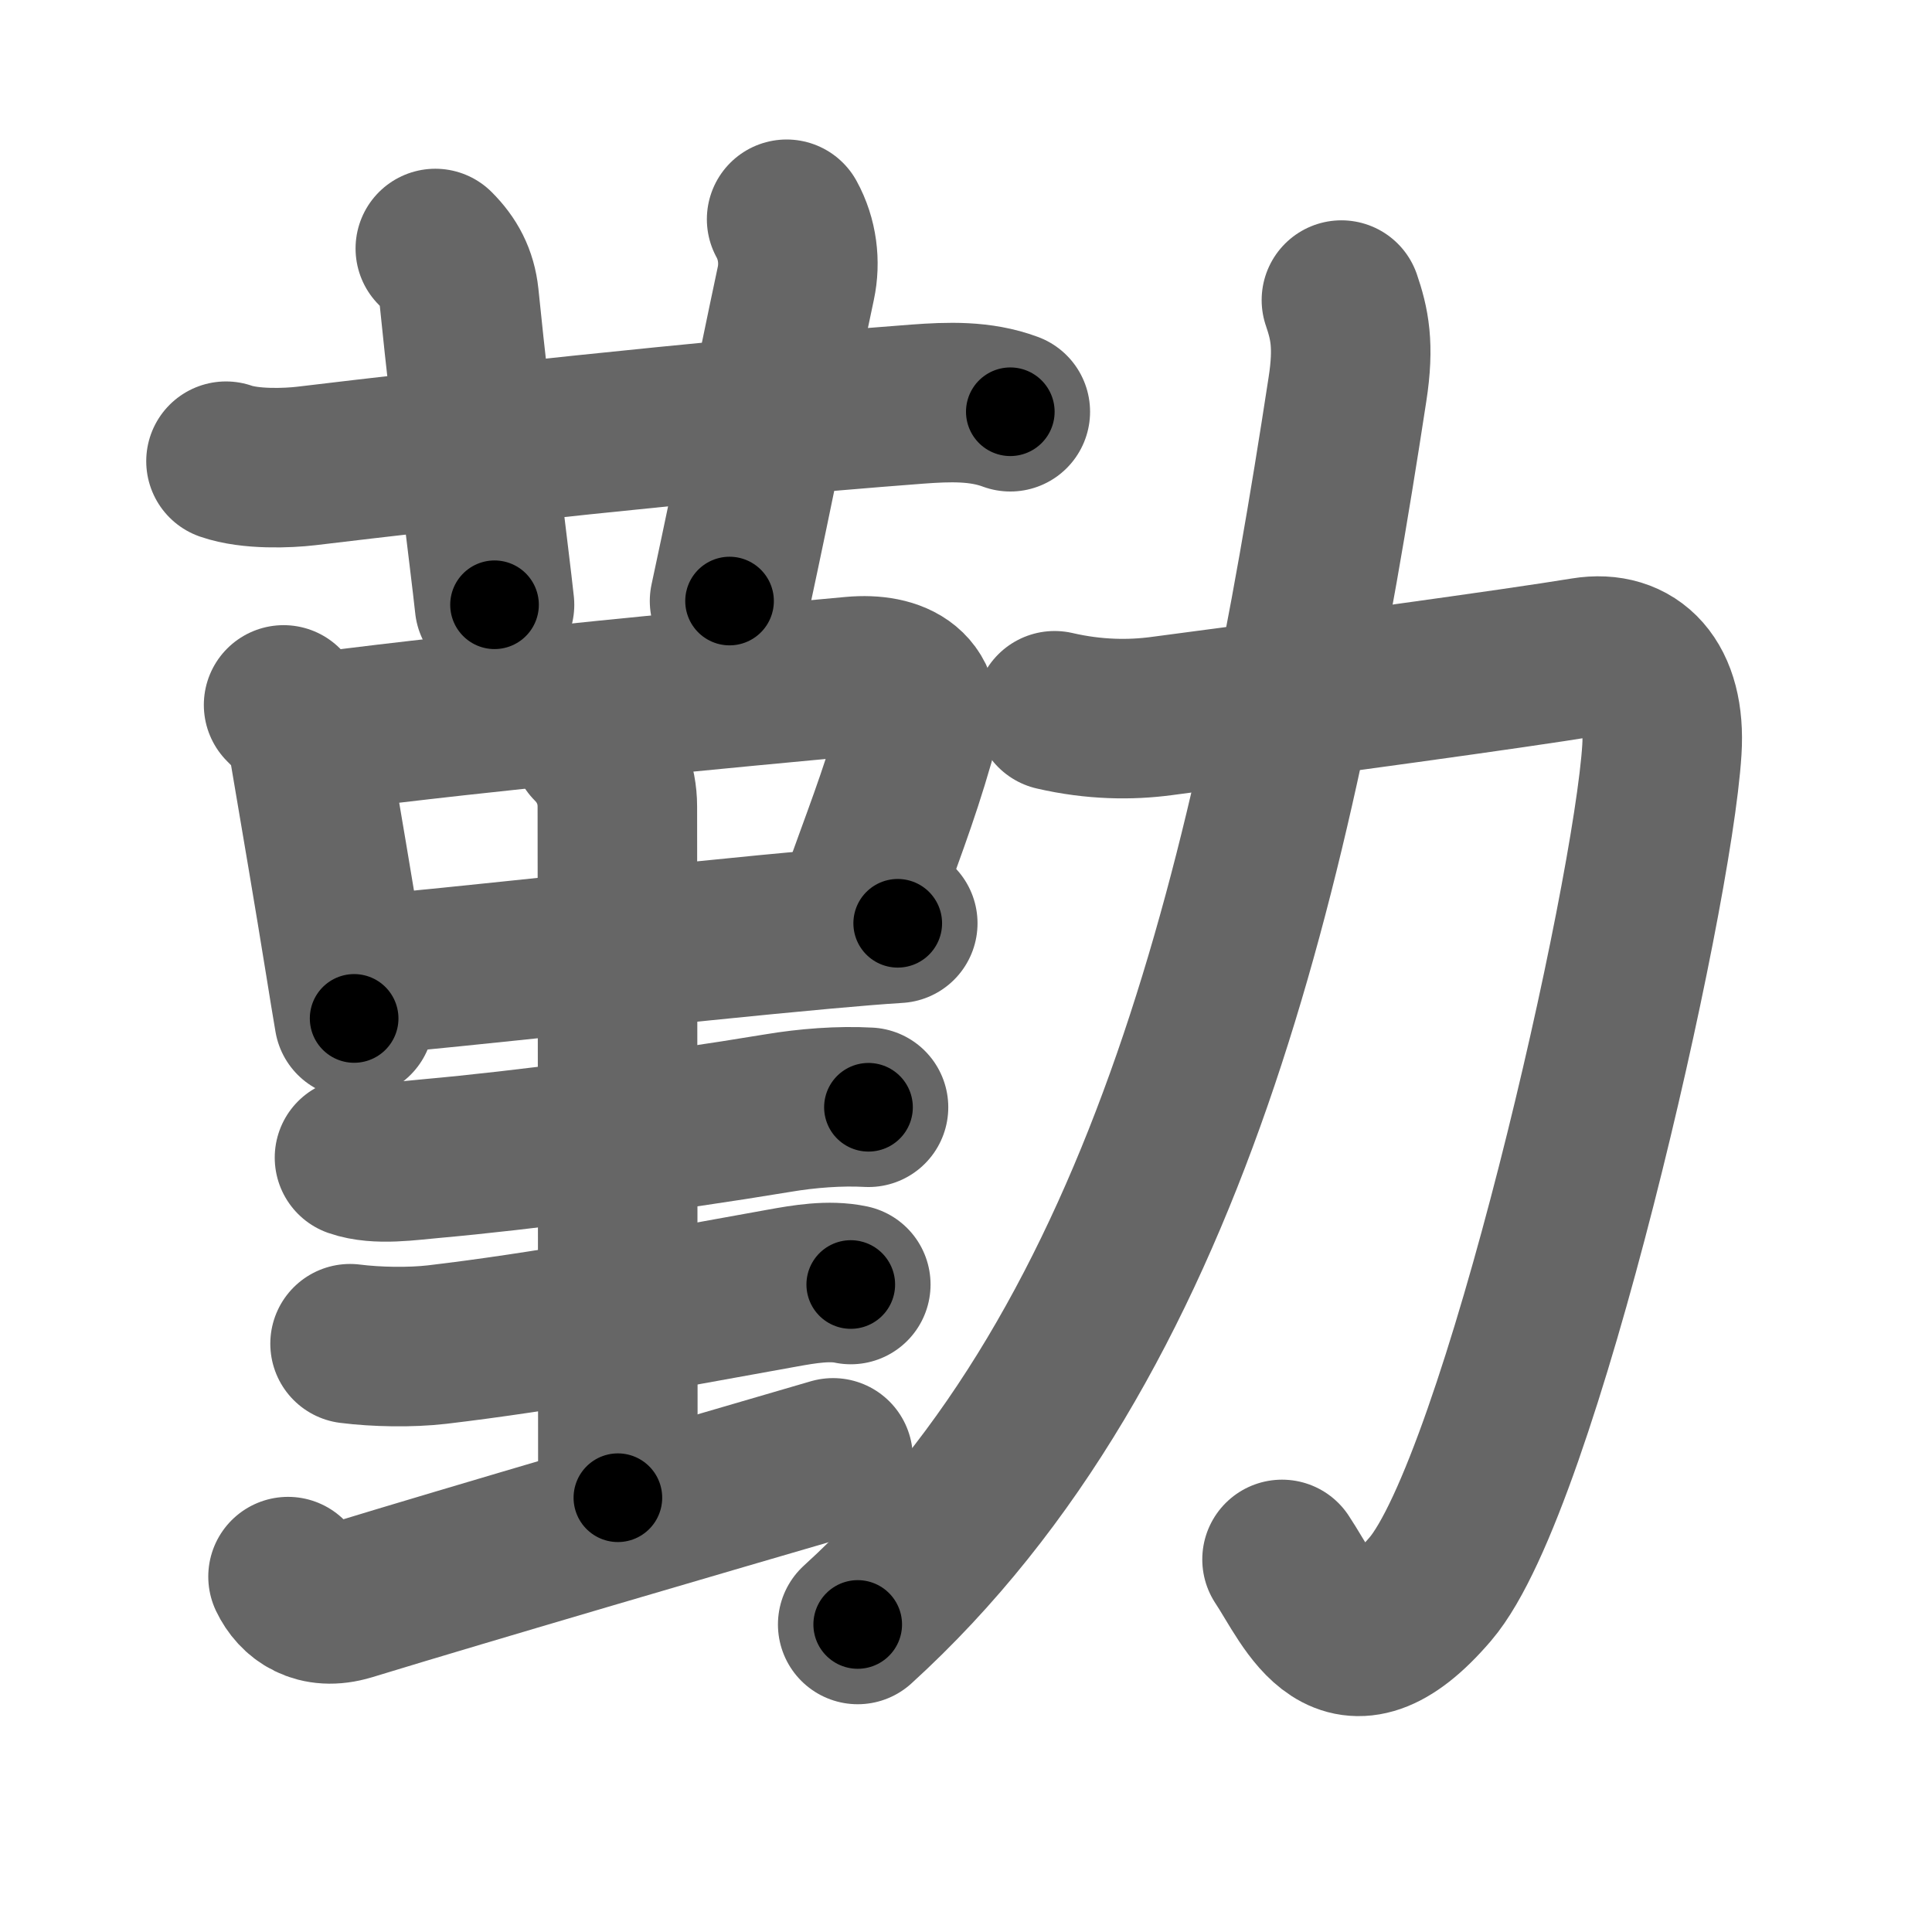 <svg xmlns="http://www.w3.org/2000/svg" width="109" height="109" viewBox="0 0 109 109" id="52e4"><g fill="none" stroke="#666" stroke-width="9" stroke-linecap="round" stroke-linejoin="round"><g><g p4:phon="菫V" xmlns:p4="http://kanjivg.tagaini.net"><g><path d="M12.75,26.02c1.38,0.48,3.49,0.39,4.52,0.27c8.01-0.96,21.98-2.54,34.48-3.49c1.76-0.13,3.56-0.2,5.25,0.43" /><path d="M24.56,14.02c0.77,0.77,1.22,1.61,1.34,2.74c0.73,7.23,1.74,14.92,2,17.36" /><path d="M44.38,12.37c0.62,1.13,0.77,2.43,0.52,3.61c-1.29,6.07-2.15,10.52-3.74,17.93" /></g><g><path d="M16,39.77c0.74,0.74,1.32,1.33,1.42,2.34c0.7,4.14,1.39,8.15,2.06,12.31c0.17,1.07,0.34,2.1,0.5,3.04" /><path d="M18.37,41.27c8.43-1.11,23.51-2.54,29.75-3.11c2.35-0.21,4.33,0.7,3.49,3.62c-0.95,3.3-1.85,5.54-3.21,9.34" /><path d="M20.61,55.02c4.73-0.39,17.71-1.86,25.91-2.6c1.57-0.14,2.98-0.26,4.13-0.33" /><path d="M33.37,42c1,1,1.46,2.25,1.46,3.5c0,1.02,0.03,30.5,0.03,39" /><g><g><path d="M20,65.31c1.29,0.45,3.09,0.16,4.39,0.05c4.93-0.44,12.99-1.48,19.49-2.56c1.66-0.28,3.5-0.42,5.12-0.33" /></g><g><g><path d="M19.75,75.81c1.5,0.19,3.42,0.22,4.9,0.05c6.17-0.73,12.18-1.87,19.5-3.19c1.22-0.22,2.62-0.46,3.85-0.2" /></g><g><path d="M16.25,88.95c0.5,1.05,1.62,1.92,3.44,1.37c6.83-2.09,20.45-6.07,27.31-8.07" /></g></g></g></g></g><g><path d="M59.5,40.1c2.25,0.52,4.29,0.53,6.02,0.3c9.03-1.18,19.98-2.68,23.87-3.32c2.76-0.45,4.61,1.41,4.37,5.22c-0.52,8.38-8.01,41.45-13.07,47.36c-4.89,5.71-6.69,0.83-8.36-1.68" /><path d="M75.68,16.93c0.45,1.32,0.73,2.54,0.34,5.04C71.88,49,66,75.62,48.39,91.65" /></g></g></g><g fill="none" stroke="#000" stroke-width="5" stroke-linecap="round" stroke-linejoin="round"><g><g p4:phon="菫V" xmlns:p4="http://kanjivg.tagaini.net"><g><path d="M12.75,26.02c1.38,0.48,3.49,0.39,4.52,0.27c8.01-0.96,21.98-2.54,34.48-3.49c1.76-0.13,3.56-0.2,5.25,0.43" stroke-dasharray="44.53" stroke-dashoffset="44.53"><animate id="0" attributeName="stroke-dashoffset" values="44.53;0" dur="0.45s" fill="freeze" begin="0s;52e4.click" /></path><path d="M24.56,14.02c0.77,0.77,1.22,1.61,1.34,2.74c0.73,7.23,1.74,14.92,2,17.36" stroke-dasharray="20.59" stroke-dashoffset="20.59"><animate attributeName="stroke-dashoffset" values="20.59" fill="freeze" begin="52e4.click" /><animate id="1" attributeName="stroke-dashoffset" values="20.59;0" dur="0.21s" fill="freeze" begin="0.end" /></path><path d="M44.38,12.37c0.62,1.13,0.77,2.43,0.52,3.61c-1.29,6.07-2.15,10.52-3.74,17.93" stroke-dasharray="22.04" stroke-dashoffset="22.04"><animate attributeName="stroke-dashoffset" values="22.04" fill="freeze" begin="52e4.click" /><animate id="2" attributeName="stroke-dashoffset" values="22.04;0" dur="0.22s" fill="freeze" begin="1.end" /></path></g><g><path d="M16,39.77c0.74,0.74,1.32,1.33,1.42,2.34c0.7,4.14,1.39,8.15,2.06,12.31c0.17,1.07,0.34,2.1,0.5,3.04" stroke-dasharray="18.36" stroke-dashoffset="18.36"><animate attributeName="stroke-dashoffset" values="18.36" fill="freeze" begin="52e4.click" /><animate id="3" attributeName="stroke-dashoffset" values="18.36;0" dur="0.18s" fill="freeze" begin="2.end" /></path><path d="M18.37,41.27c8.43-1.11,23.51-2.54,29.75-3.11c2.35-0.21,4.33,0.7,3.49,3.62c-0.95,3.3-1.85,5.54-3.21,9.34" stroke-dasharray="46.1" stroke-dashoffset="46.1"><animate attributeName="stroke-dashoffset" values="46.1" fill="freeze" begin="52e4.click" /><animate id="4" attributeName="stroke-dashoffset" values="46.1;0" dur="0.46s" fill="freeze" begin="3.end" /></path><path d="M20.61,55.02c4.73-0.39,17.71-1.86,25.91-2.6c1.57-0.14,2.98-0.26,4.13-0.33" stroke-dasharray="30.18" stroke-dashoffset="30.18"><animate attributeName="stroke-dashoffset" values="30.18" fill="freeze" begin="52e4.click" /><animate id="5" attributeName="stroke-dashoffset" values="30.18;0" dur="0.3s" fill="freeze" begin="4.end" /></path><path d="M33.37,42c1,1,1.46,2.25,1.46,3.5c0,1.02,0.03,30.5,0.03,39" stroke-dasharray="42.89" stroke-dashoffset="42.89"><animate attributeName="stroke-dashoffset" values="42.89" fill="freeze" begin="52e4.click" /><animate id="6" attributeName="stroke-dashoffset" values="42.89;0" dur="0.43s" fill="freeze" begin="5.end" /></path><g><g><path d="M20,65.31c1.29,0.45,3.09,0.16,4.39,0.05c4.93-0.44,12.99-1.48,19.49-2.56c1.66-0.28,3.5-0.42,5.12-0.33" stroke-dasharray="29.22" stroke-dashoffset="29.22"><animate attributeName="stroke-dashoffset" values="29.22" fill="freeze" begin="52e4.click" /><animate id="7" attributeName="stroke-dashoffset" values="29.22;0" dur="0.29s" fill="freeze" begin="6.end" /></path></g><g><g><path d="M19.75,75.81c1.5,0.19,3.42,0.22,4.9,0.05c6.17-0.73,12.18-1.87,19.5-3.19c1.22-0.22,2.62-0.46,3.85-0.2" stroke-dasharray="28.55" stroke-dashoffset="28.55"><animate attributeName="stroke-dashoffset" values="28.55" fill="freeze" begin="52e4.click" /><animate id="8" attributeName="stroke-dashoffset" values="28.55;0" dur="0.29s" fill="freeze" begin="7.end" /></path></g><g><path d="M16.25,88.95c0.5,1.05,1.62,1.92,3.44,1.37c6.83-2.09,20.45-6.07,27.31-8.07" stroke-dasharray="32.56" stroke-dashoffset="32.56"><animate attributeName="stroke-dashoffset" values="32.56" fill="freeze" begin="52e4.click" /><animate id="9" attributeName="stroke-dashoffset" values="32.56;0" dur="0.33s" fill="freeze" begin="8.end" /></path></g></g></g></g></g><g><path d="M59.5,40.1c2.25,0.52,4.29,0.53,6.02,0.3c9.03-1.18,19.98-2.68,23.87-3.32c2.76-0.45,4.61,1.41,4.37,5.22c-0.52,8.38-8.01,41.45-13.07,47.36c-4.89,5.71-6.69,0.83-8.36-1.68" stroke-dasharray="99.01" stroke-dashoffset="99.01"><animate attributeName="stroke-dashoffset" values="99.01" fill="freeze" begin="52e4.click" /><animate id="10" attributeName="stroke-dashoffset" values="99.01;0" dur="0.74s" fill="freeze" begin="9.end" /></path><path d="M75.68,16.93c0.45,1.32,0.73,2.54,0.34,5.04C71.88,49,66,75.62,48.39,91.65" stroke-dasharray="81.53" stroke-dashoffset="81.53"><animate attributeName="stroke-dashoffset" values="81.53" fill="freeze" begin="52e4.click" /><animate id="11" attributeName="stroke-dashoffset" values="81.53;0" dur="0.61s" fill="freeze" begin="10.end" /></path></g></g></g></svg>